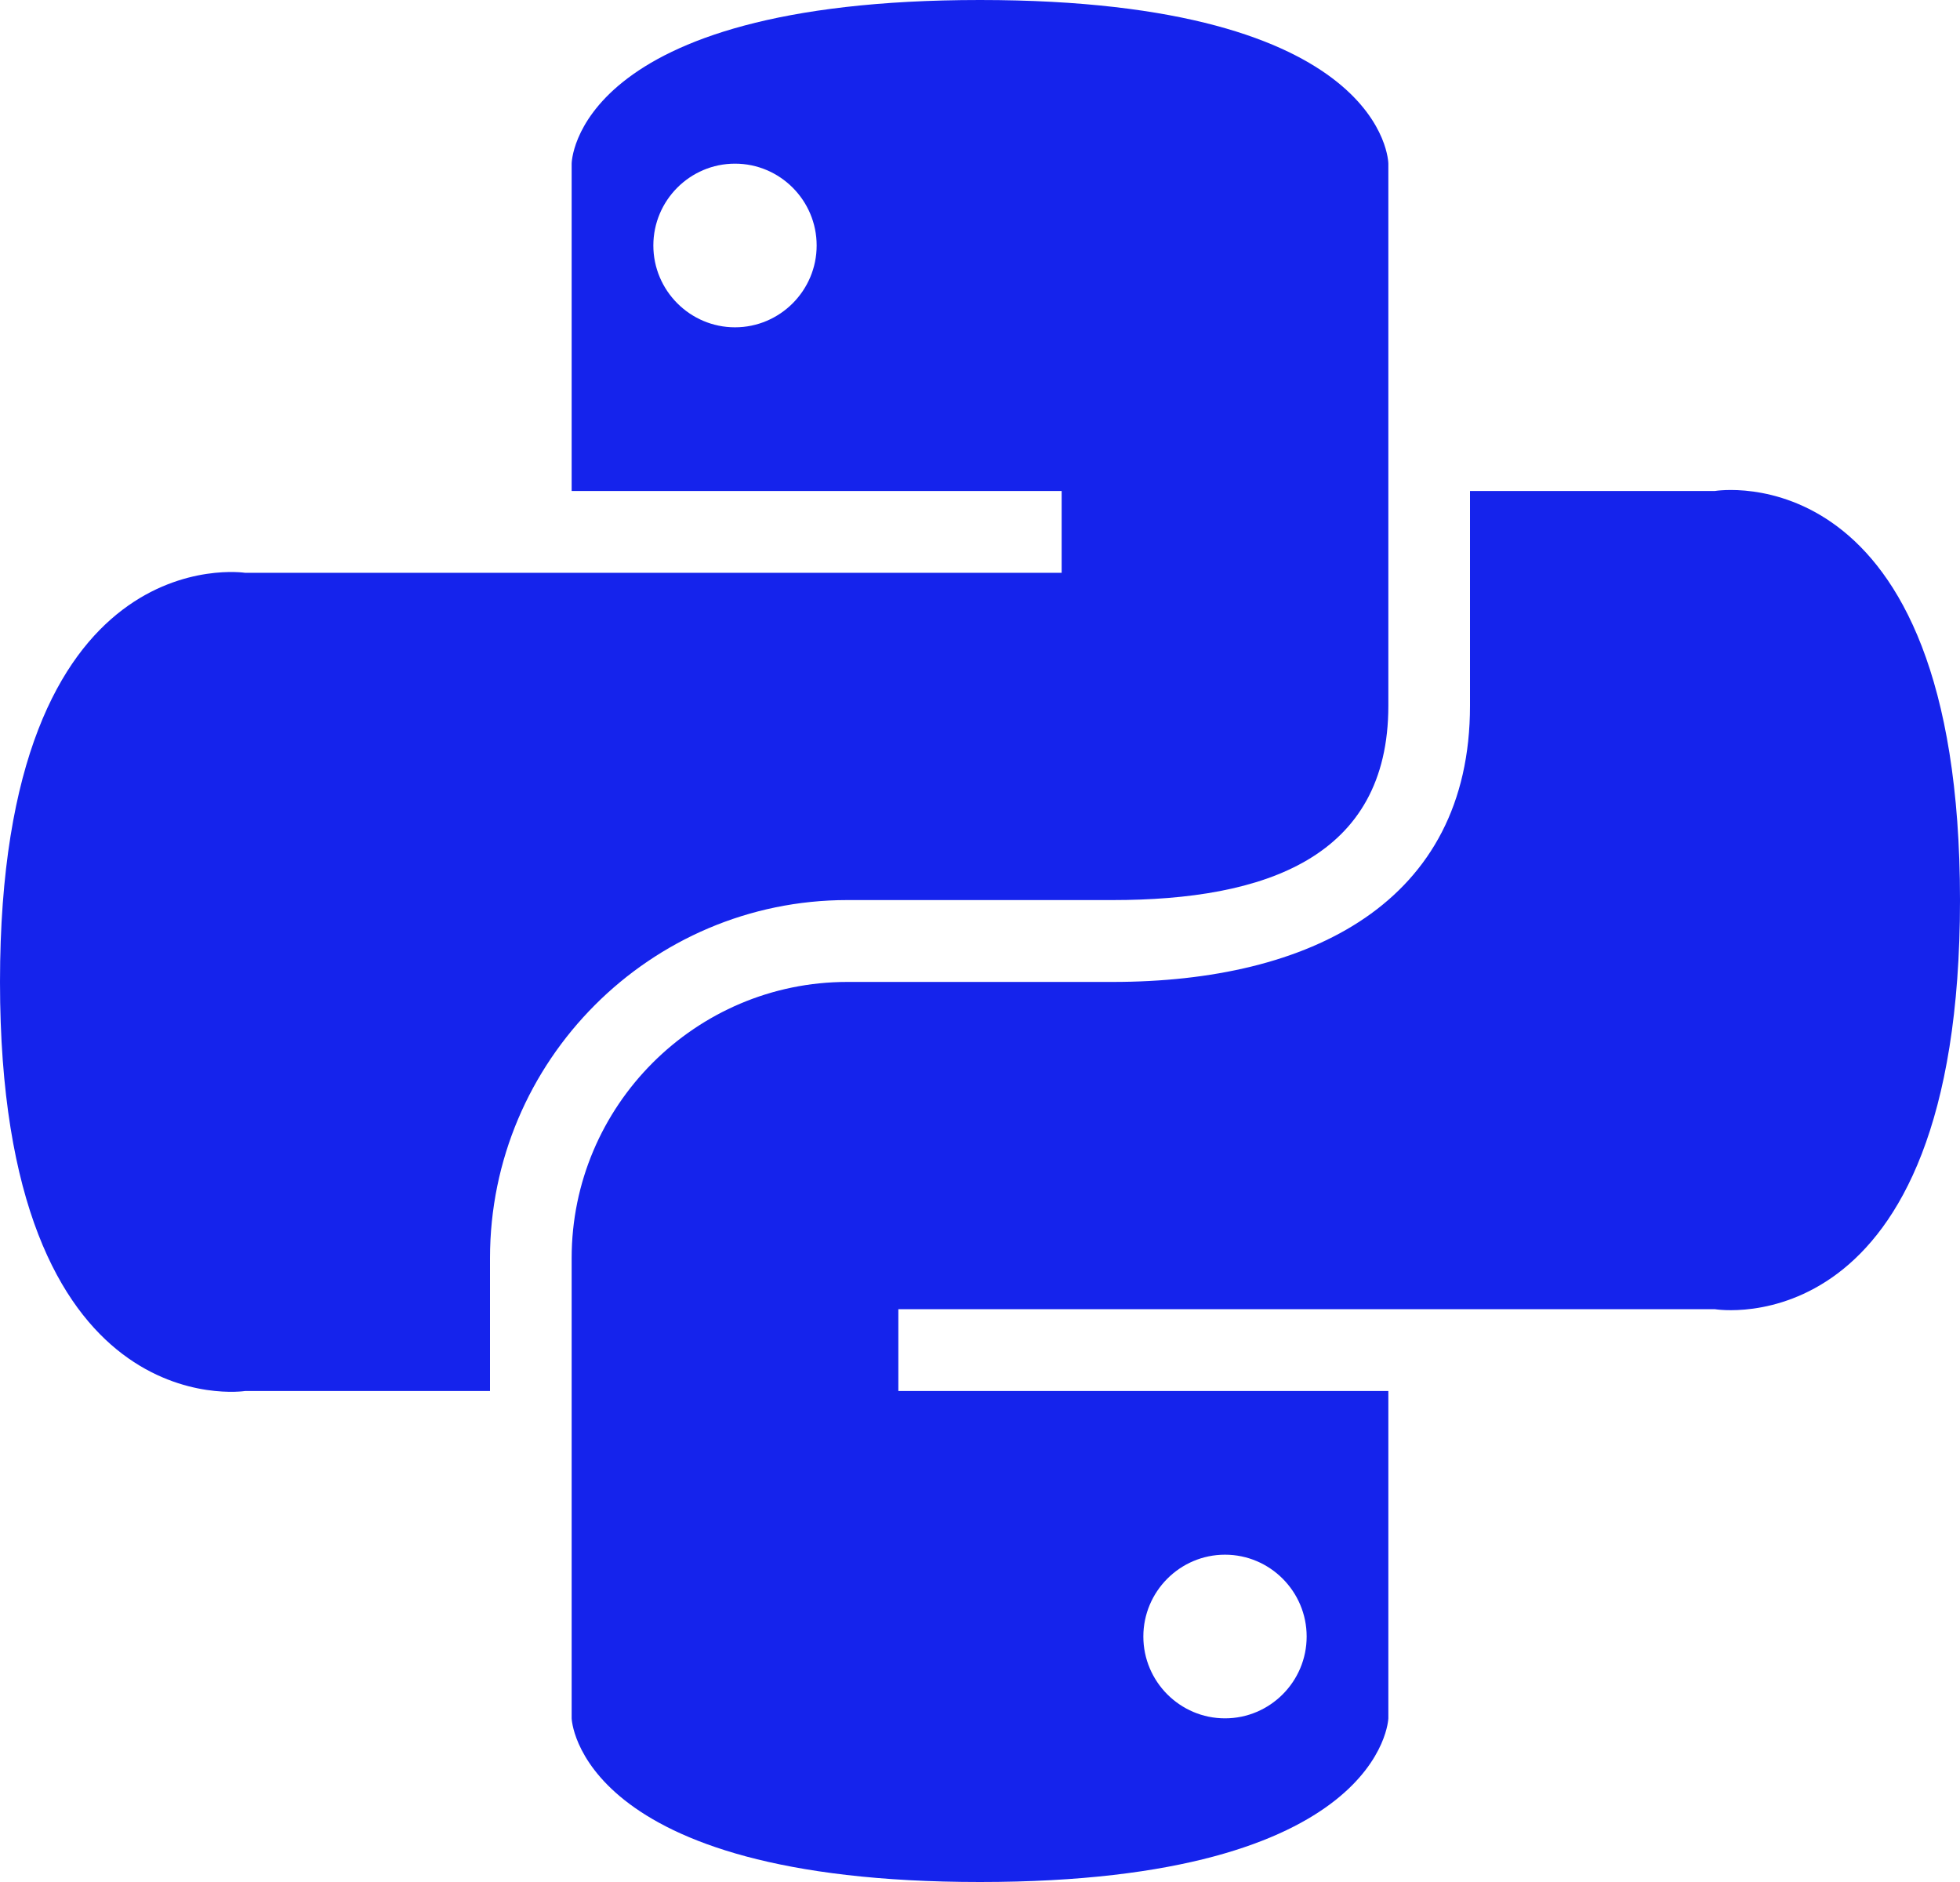 <svg width="50" height="48" viewBox="0 0 50 48" fill="none" xmlns="http://www.w3.org/2000/svg">
<path d="M25 0C14.608 0 14.583 4.174 14.583 4.174V12.522H27.083V14.609H6.25C6.25 14.609 0 13.647 0 25.044C0 36.44 6.25 35.478 6.25 35.478H12.5V32.087C12.5 27.057 16.593 22.956 21.615 22.956H28.385C32.259 22.956 35.417 21.88 35.417 18V4.174C35.417 4.174 35.392 0 25 0ZM18.75 4.174C19.898 4.174 20.833 5.111 20.833 6.261C20.833 7.41 19.898 8.348 18.75 8.348C17.602 8.348 16.667 7.41 16.667 6.261C16.667 5.111 17.602 4.174 18.75 4.174ZM37.5 12.522V18C37.5 23.03 33.407 25.044 28.385 25.044H21.615C17.741 25.044 14.583 28.206 14.583 32.087V43.826C14.583 43.826 14.713 48 25 48C35.286 48 35.417 43.826 35.417 43.826V35.478H22.917V33.391H43.75C43.75 33.391 50 34.443 50 22.956C50 11.47 43.75 12.522 43.75 12.522H37.5ZM31.25 39.652C32.398 39.652 33.333 40.59 33.333 41.739C33.333 42.889 32.398 43.826 31.25 43.826C30.102 43.826 29.167 42.889 29.167 41.739C29.167 40.59 30.102 39.652 31.25 39.652Z" fill="#1523EC"/>
</svg>
